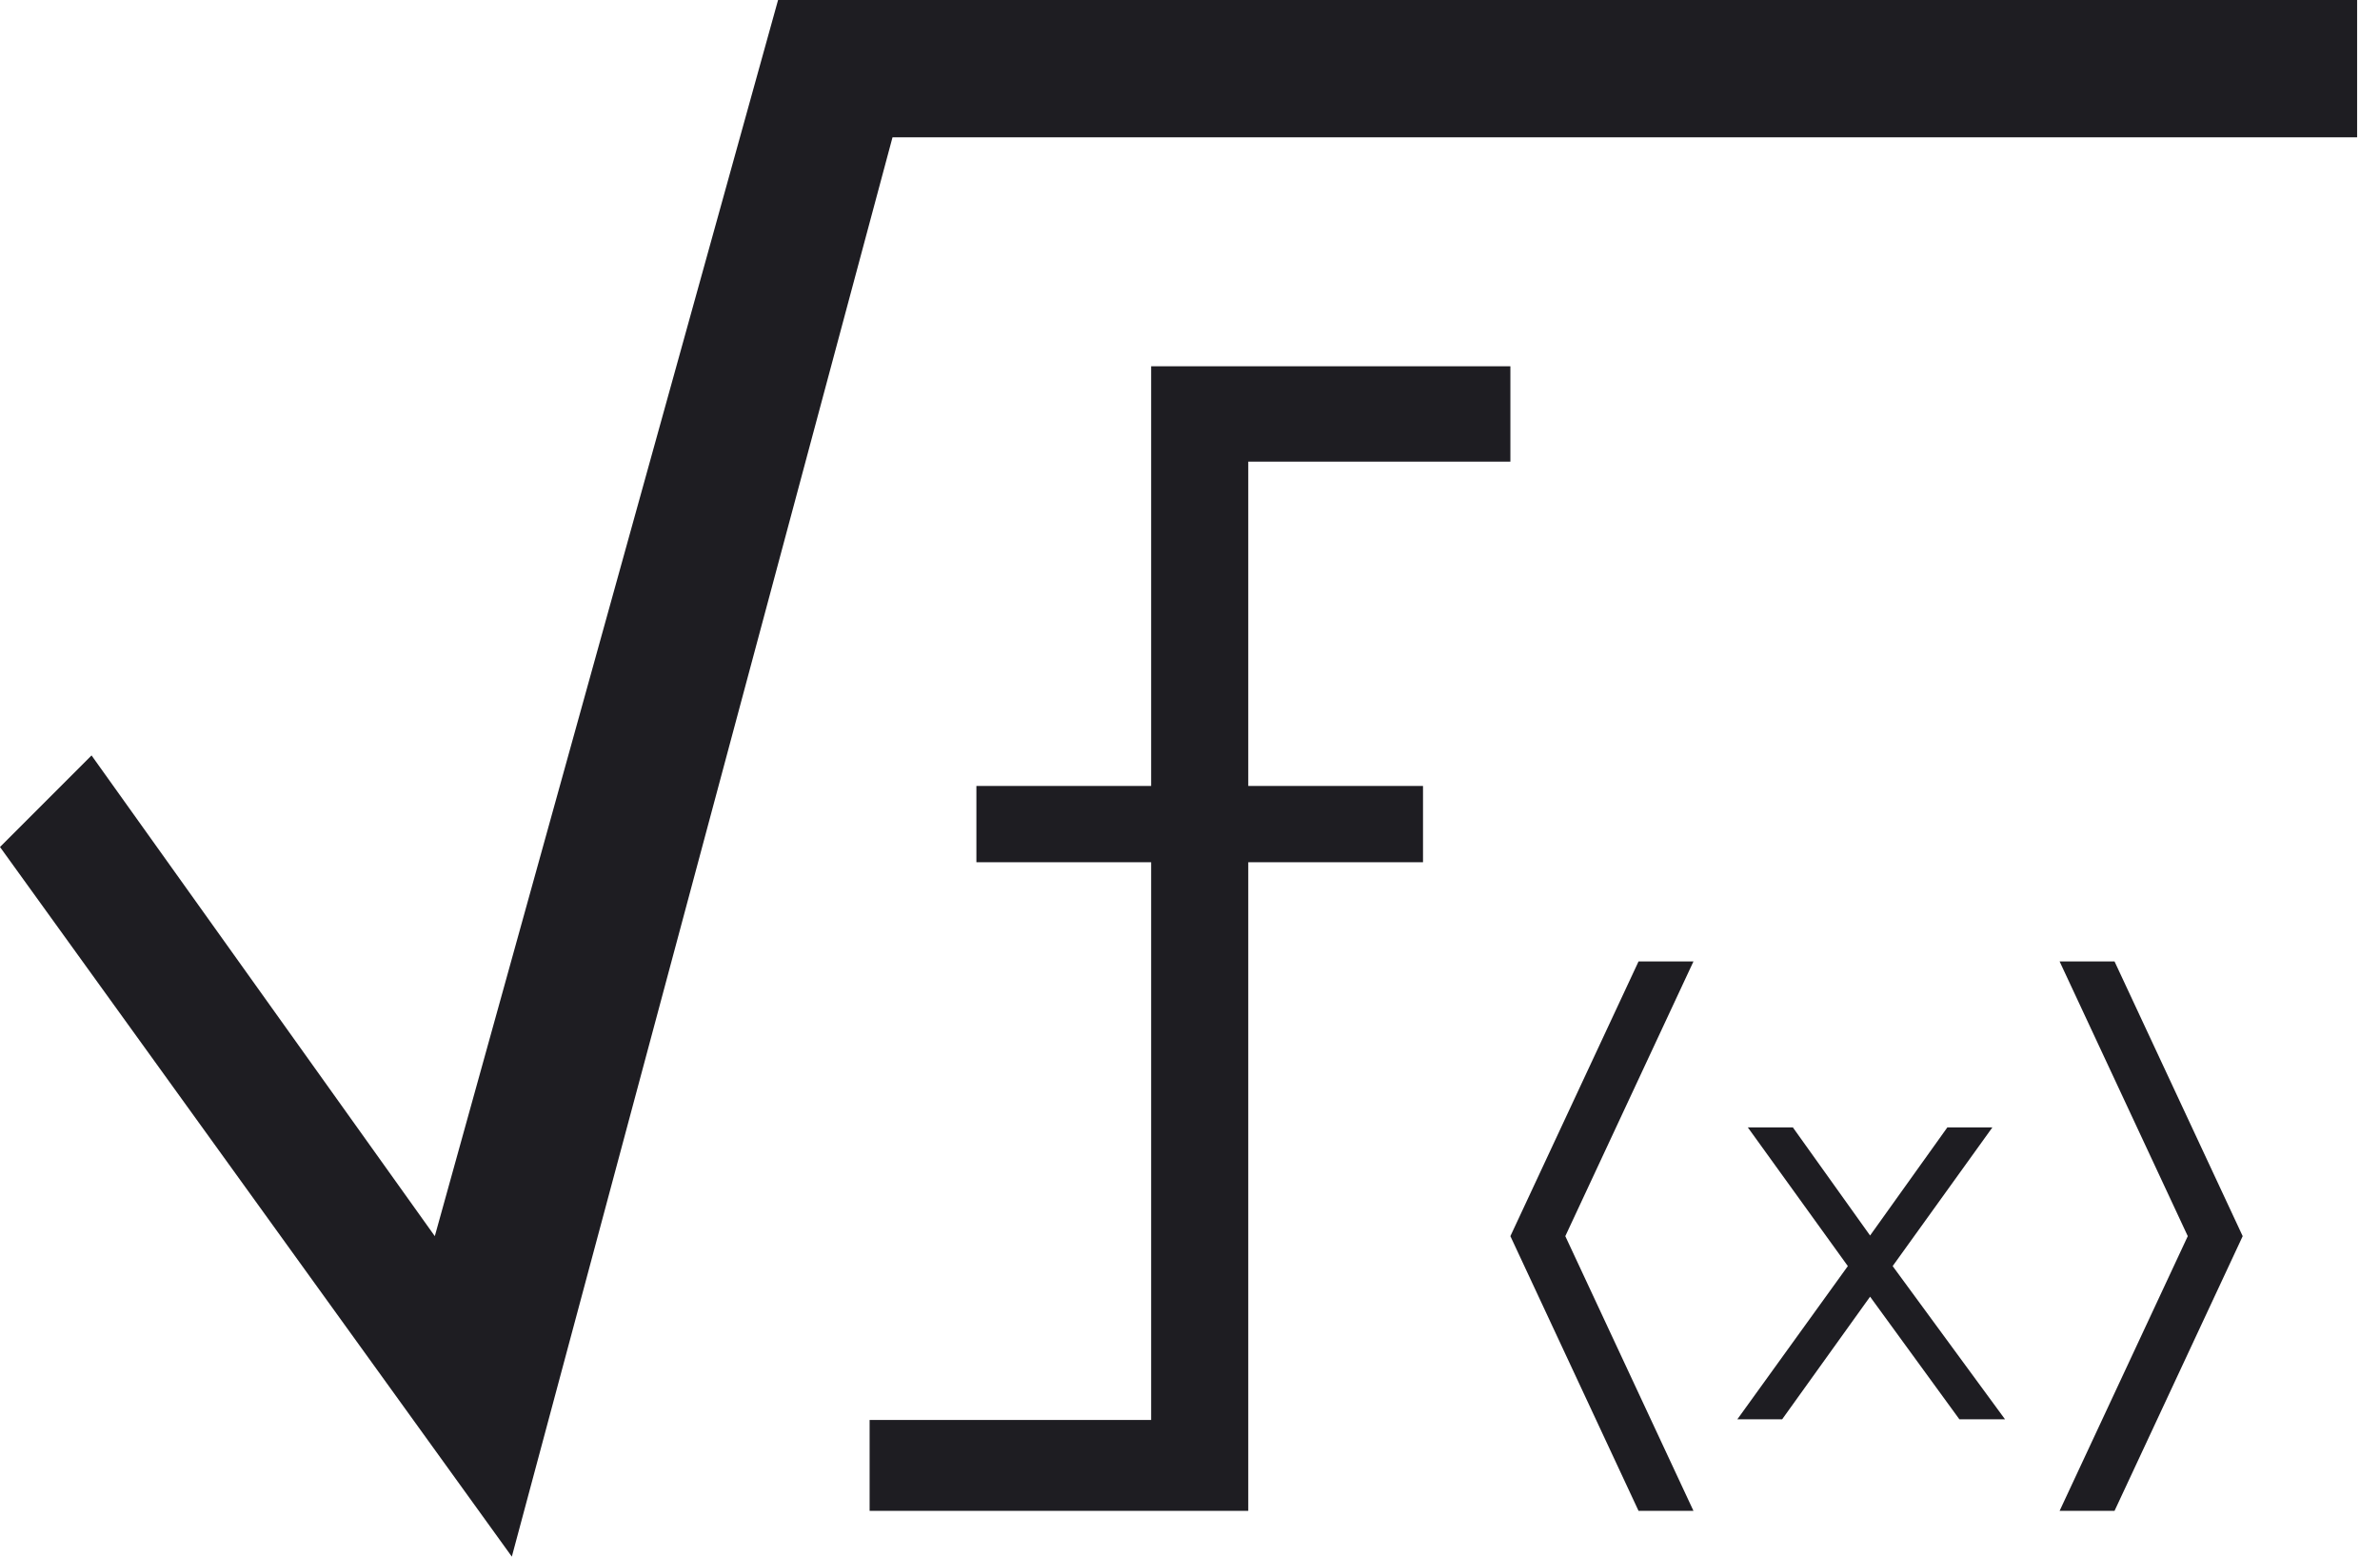 <svg width="52" height="34" viewBox="0 0 52 34" fill="none" xmlns="http://www.w3.org/2000/svg">
<path d="M25.151 8H33V10.083H27.273V17.167H31.091V18.833H27.273V33H19V31.015H25.151V18.833H21.333V17.167H25.151V8Z" fill="#1E1D22"/>
<path d="M38.188 24.625H39.172L40.859 26.986L42.547 24.625H43.531L41.352 27.654L43.807 31H42.81L40.859 28.322L38.938 31H37.959L40.373 27.654L38.188 24.625Z" fill="#1E1D22"/>
<path d="M17 0H51.5V3H19.5L11.183 34L0 18.5L2 16.5L9.5 27L17 0Z" fill="#1E1D22"/>
<path d="M35.8 21H37L34.2 27L37 33H35.8L33 27L35.8 21Z" fill="#1E1D22"/>
<path d="M46.2 21H45L47.8 27L45 33H46.2L49 27L46.2 21Z" fill="#1E1D22"/>
</svg>
